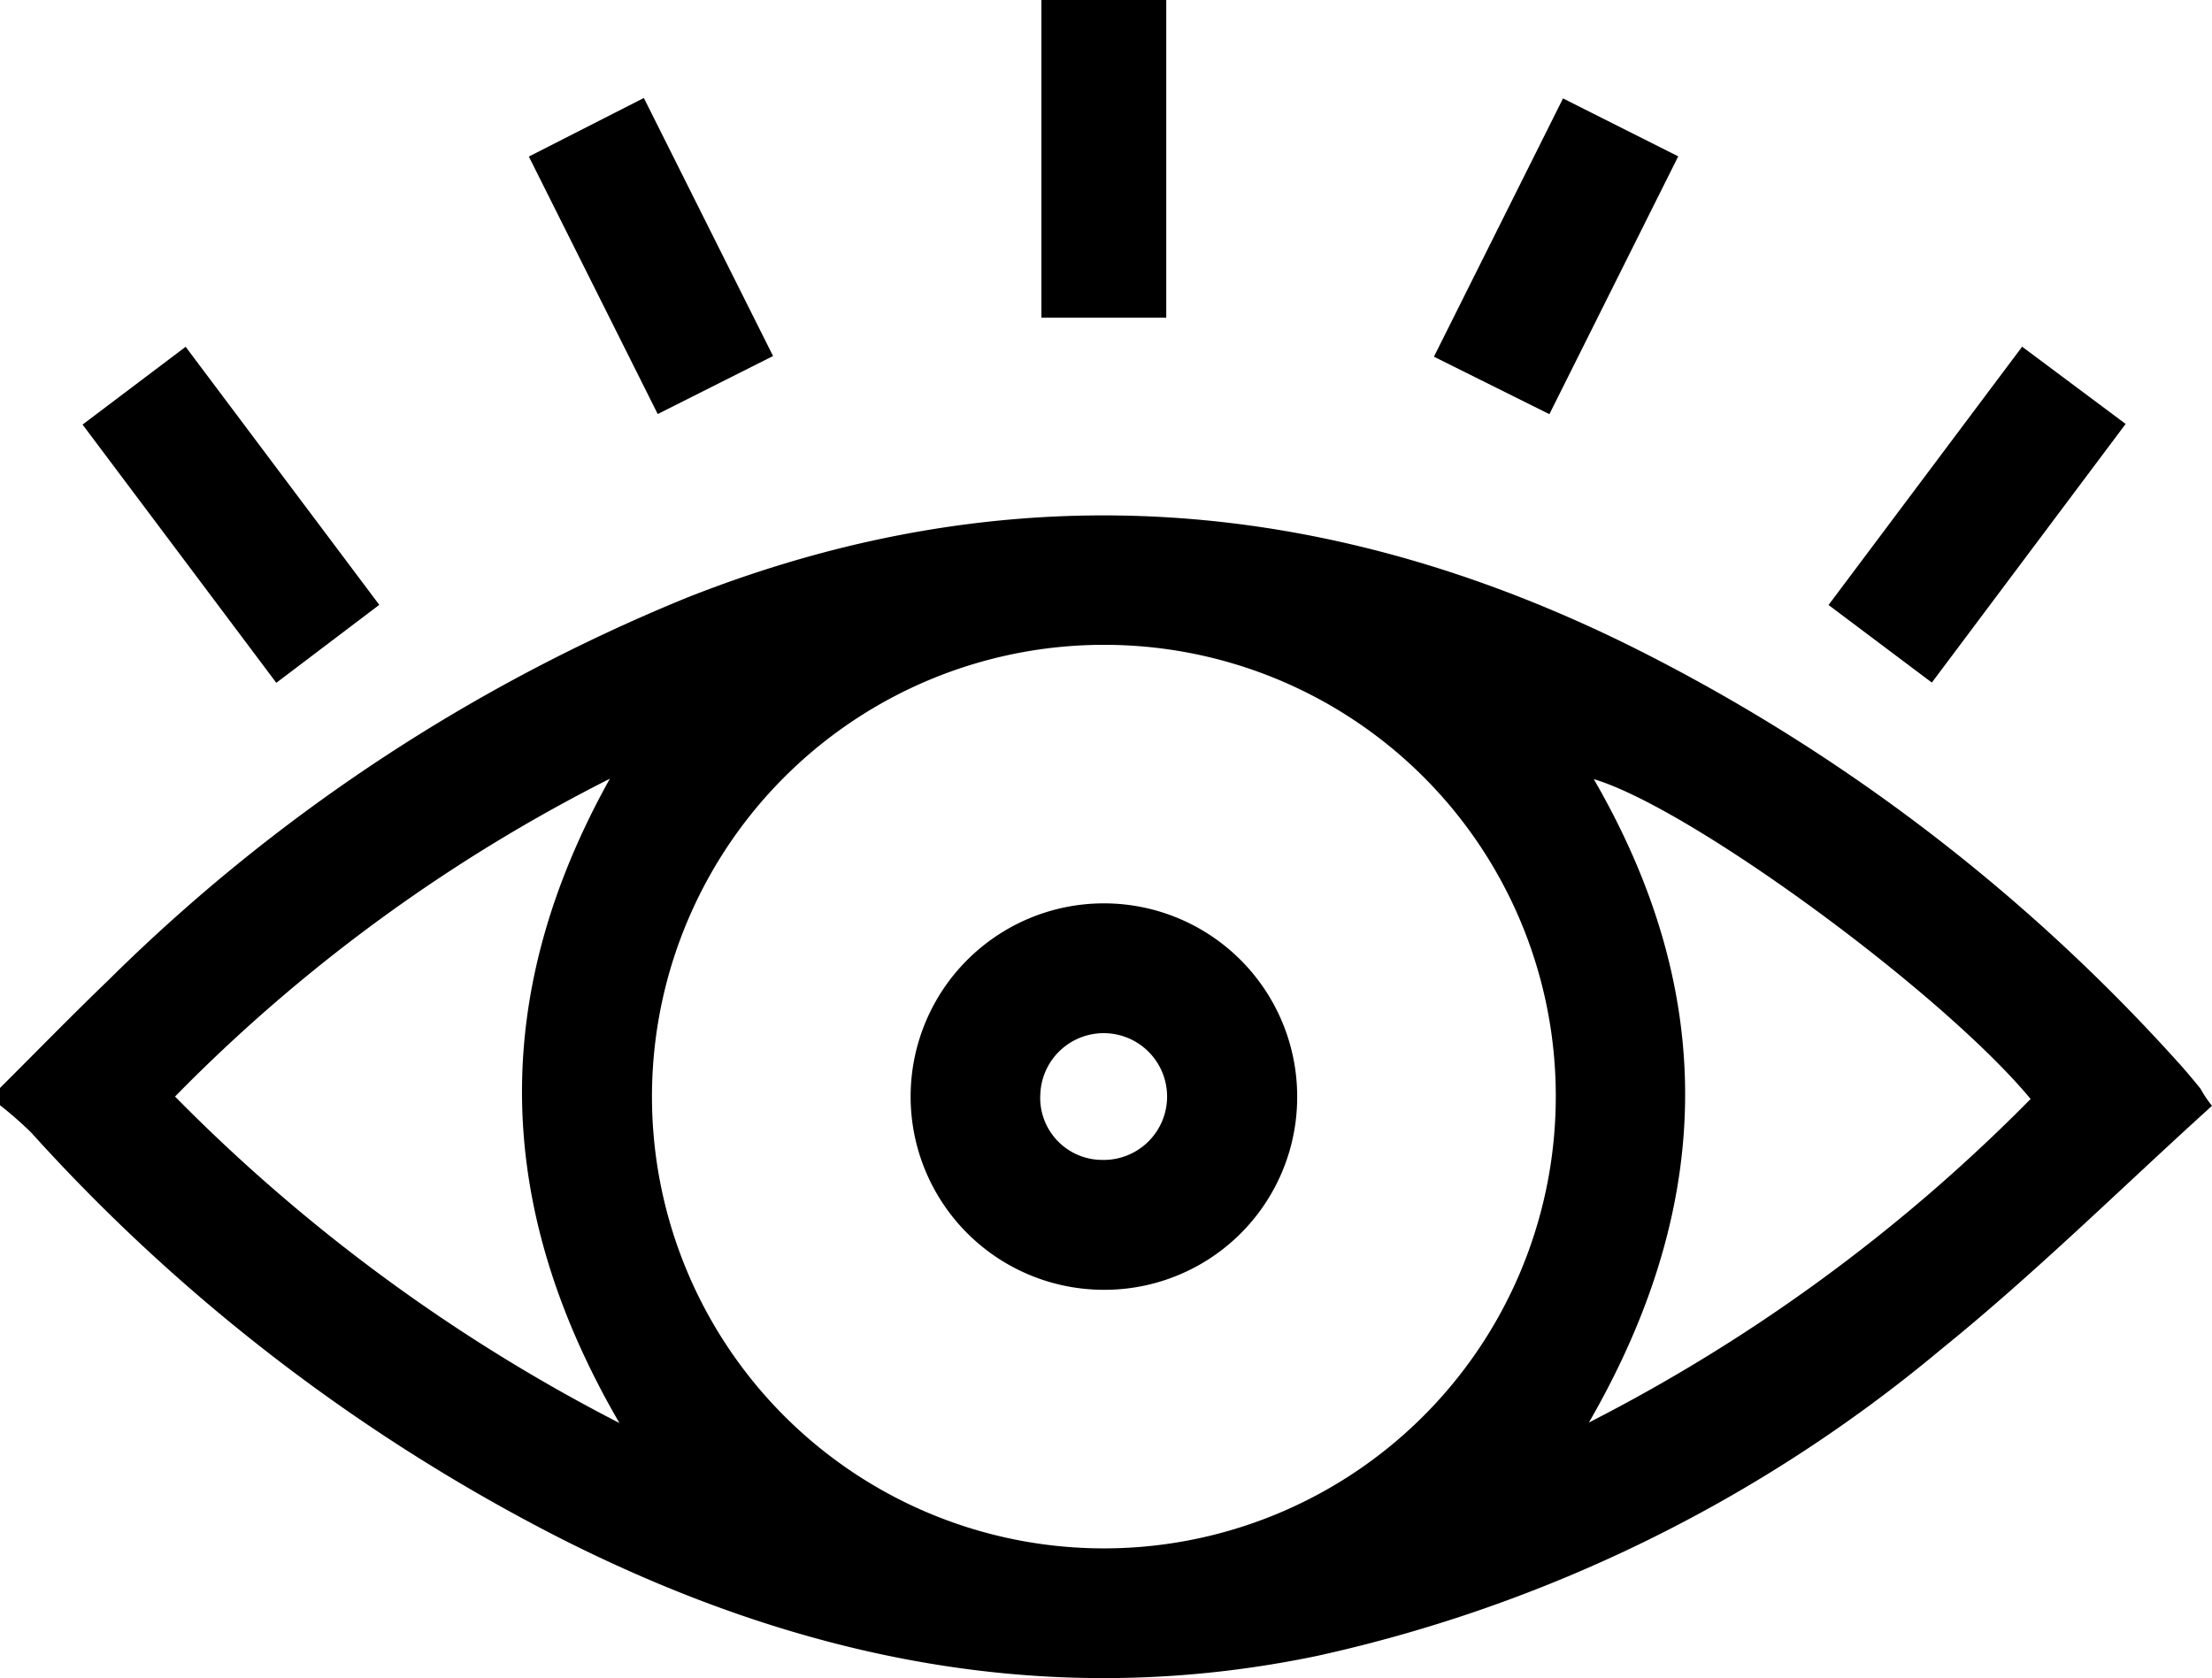 <svg id="Group_346" data-name="Group 346" xmlns="http://www.w3.org/2000/svg" width="86.556" height="65.687" viewBox="0 0 86.556 65.687">
  <path id="Path_3407" data-name="Path 3407" d="M56,128.143c1.418-1.412,2.814-2.846,4.256-4.233a69.435,69.435,0,0,1,22.633-14.962c12.563-4.964,24.841-4.059,36.856,1.872a71.971,71.971,0,0,1,21.487,16.322c.3.332.59.678.872,1.027a4.641,4.641,0,0,0,.452.673c-3.525,3.189-6.911,6.549-10.6,9.531a57.26,57.26,0,0,1-24.419,12c-10.351,2.157-20.1.165-29.406-4.5a71.806,71.806,0,0,1-20.912-15.986A14.714,14.714,0,0,0,56,128.818ZM99.442,110.8a17.683,17.683,0,1,0,17.434,17.929A17.66,17.66,0,0,0,99.442,110.8Zm18.925,5.259c4.8,8.3,4.791,16.54-.193,25.179a67.112,67.112,0,0,0,17.285-12.664C131.98,124.382,122.167,117.189,118.367,116.056Zm-38.128,25.2c-5.03-8.657-5.009-16.9-.376-25.219a64.432,64.432,0,0,0-17.014,12.439A67.984,67.984,0,0,0,80.239,141.258Z" transform="translate(-56 -85.559)"/>
  <path id="Path_3408" data-name="Path 3408" d="M129.533,69.33h4.886V81.765h-4.886Z" transform="translate(-88.783 -69.33)"/>
  <path id="Path_3409" data-name="Path 3409" d="M189.154,106.964l-4.042-3.037,7.575-10.11,4.051,3.023Z" transform="translate(-113.561 -80.247)"/>
  <path id="Path_3410" data-name="Path 3410" d="M61.83,96.868l4.033-3.044,7.577,10.1-4.029,3.052Z" transform="translate(-58.599 -80.25)"/>
  <path id="Path_3411" data-name="Path 3411" d="M98.385,88.621,93.342,78.543l4.5-2.293,5.056,10.1Z" transform="translate(-72.648 -72.415)"/>
  <path id="Path_3412" data-name="Path 3412" d="M157.249,86.391l5.051-10.11,4.508,2.268L161.767,88.64Z" transform="translate(-101.139 -72.429)"/>
  <path id="Path_3413" data-name="Path 3413" d="M127.809,148.258a7.563,7.563,0,1,1,7.61-7.562A7.541,7.541,0,0,1,127.809,148.258Zm.017-5.083a2.481,2.481,0,1,0-2.457-2.591A2.429,2.429,0,0,0,127.826,143.174Z" transform="translate(-84.66 -97.774)"/>
</svg>
